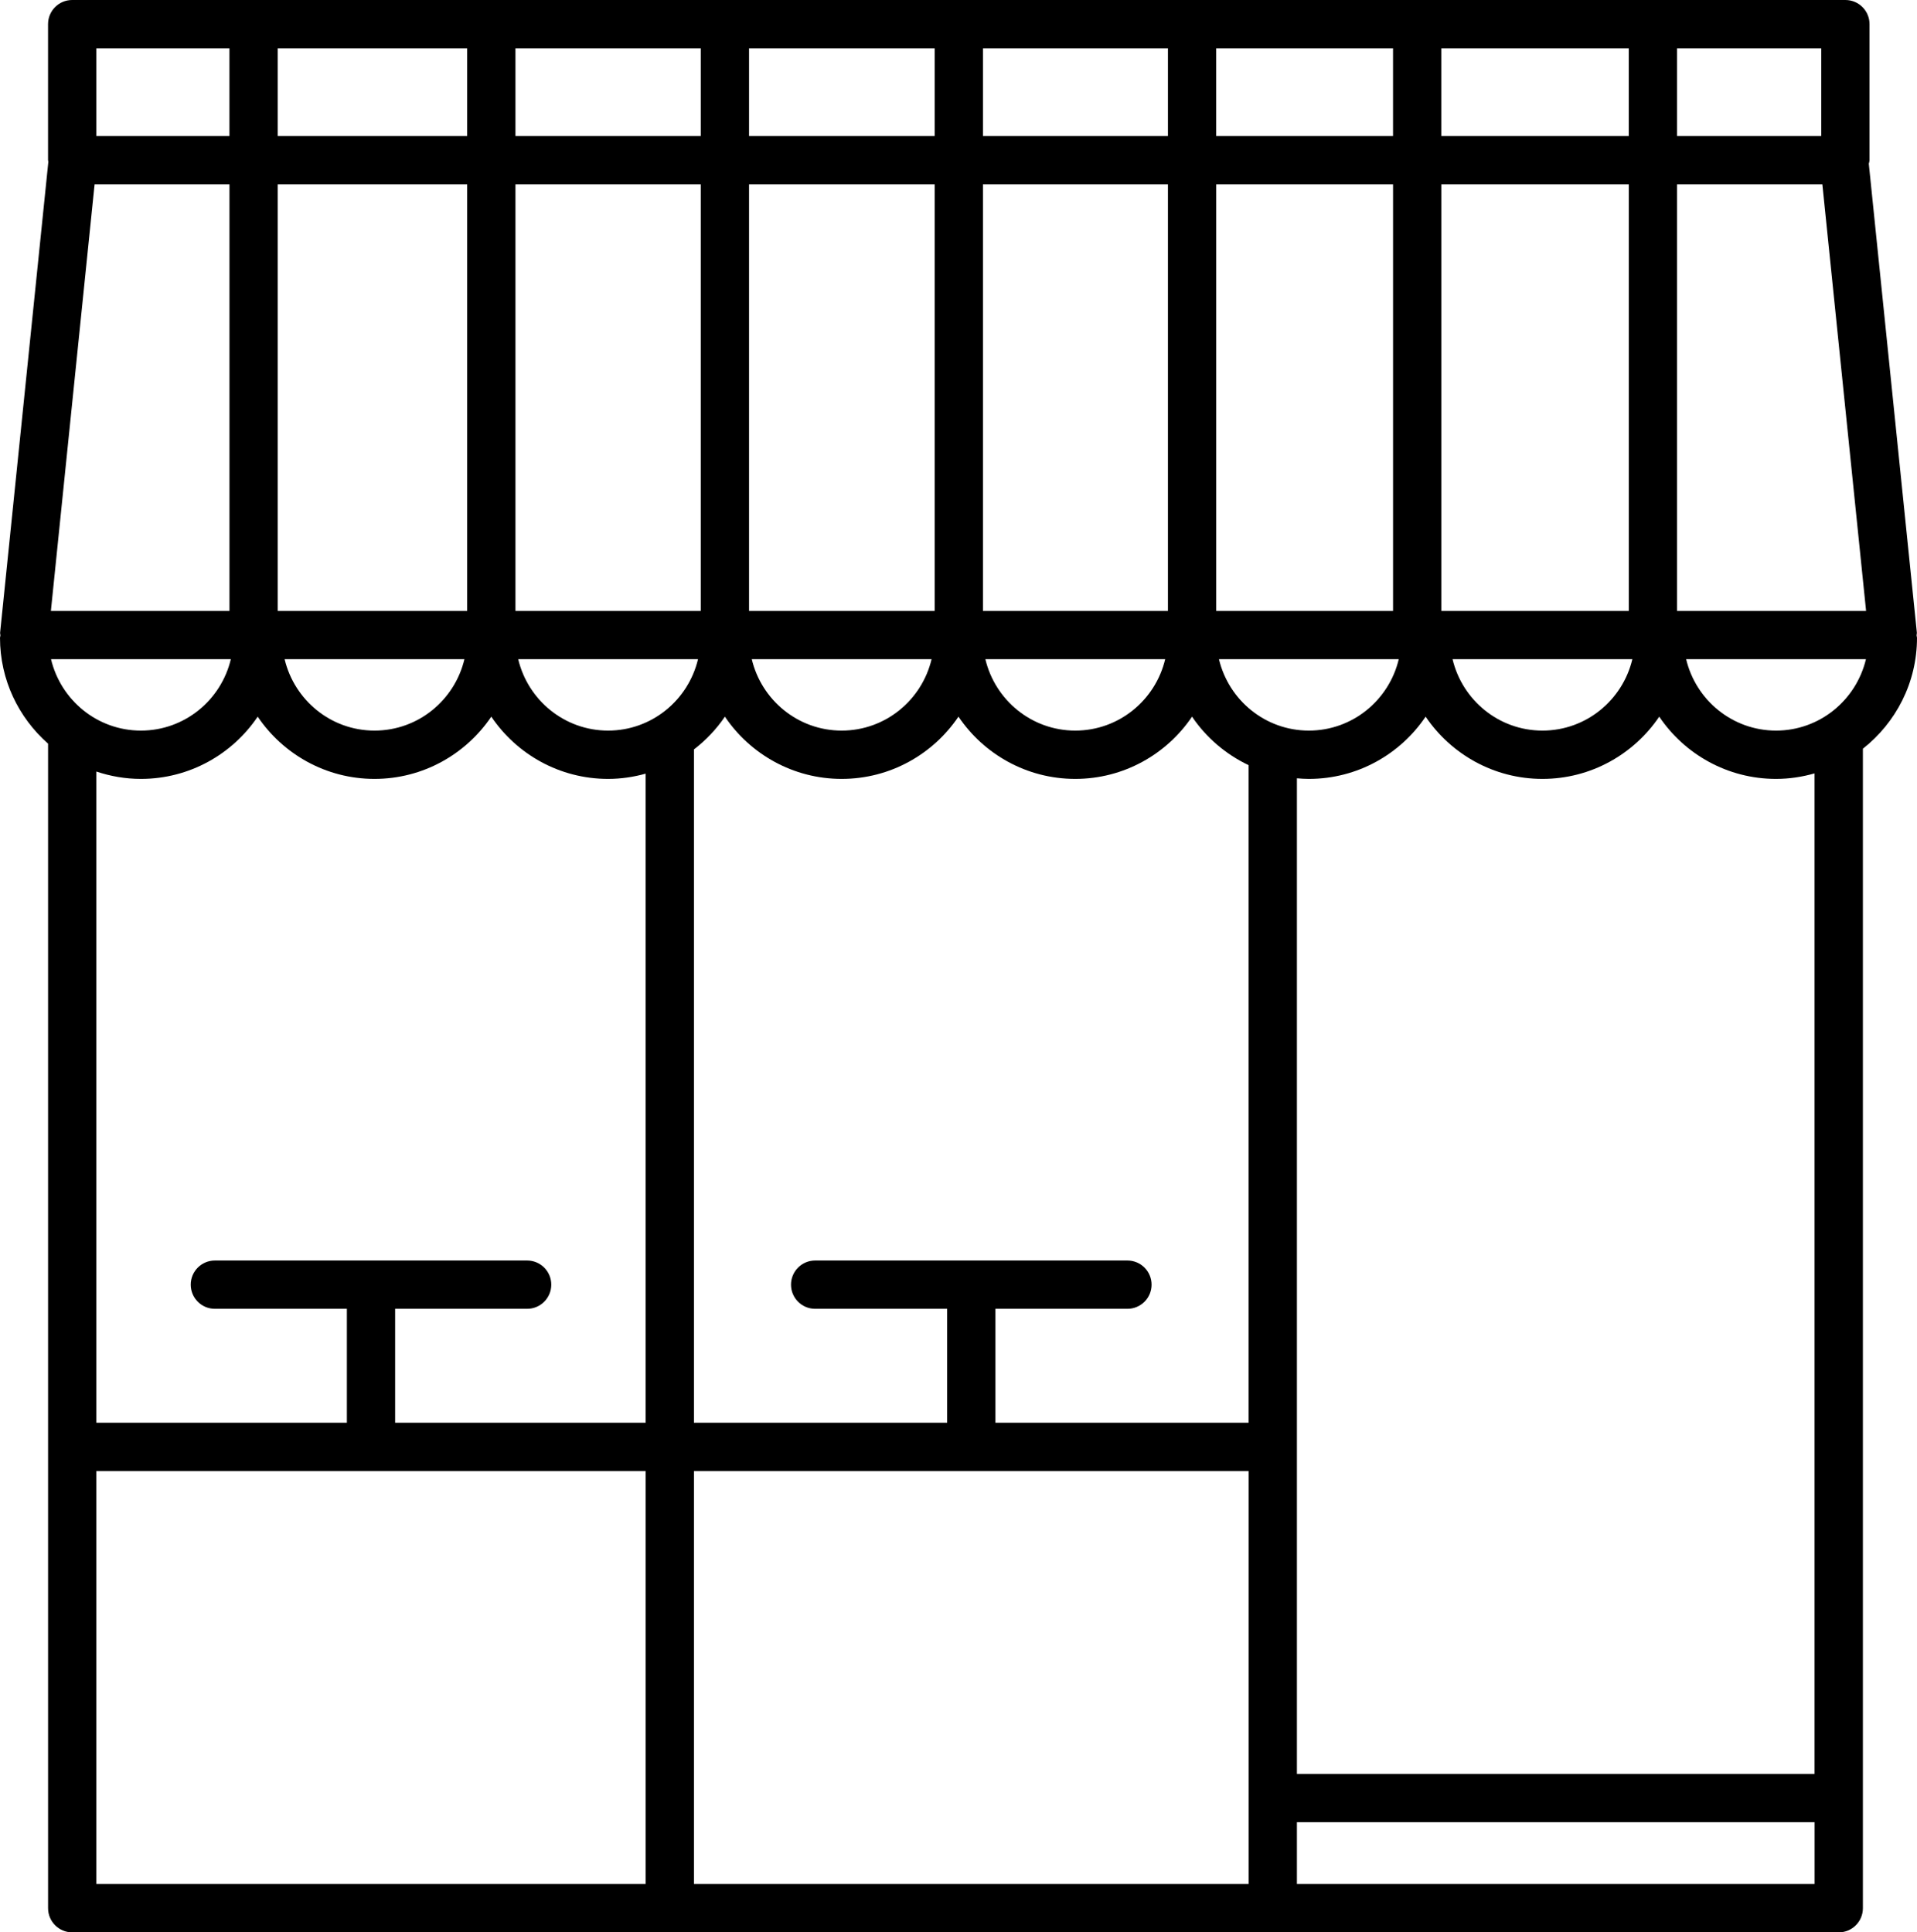 <svg width="733" height="739" viewBox="0 0 733 739" fill="none" xmlns="http://www.w3.org/2000/svg">
<path d="M732.945 241.909L714.573 62.639C714.647 62.168 714.85 61.743 714.85 61.253V9.237C714.85 4.129 710.714 0 705.618 0H27.603C22.507 0 18.371 4.129 18.371 9.237V61.253C18.371 61.466 18.473 61.641 18.491 61.844L0.046 241.918C0.009 242.306 0.157 242.666 0.166 243.045C0.138 243.34 0 243.59 0 243.895C0 260.032 7.136 274.498 18.381 284.401V729.763C18.381 734.871 22.517 739 27.613 739H703.08C708.176 739 712.311 734.871 712.311 729.763V286.331C724.885 276.438 733 261.113 733 243.895C733 243.599 732.862 243.34 732.834 243.045C732.825 242.657 732.982 242.297 732.945 241.909ZM679.104 279.403C662.395 279.403 648.436 267.718 644.725 252.088H713.484C709.763 267.718 695.805 279.403 679.104 279.403ZM477.435 562.575V720.516H265.342V562.575H477.435ZM477.435 544.1H380.62V500.537H431.091C436.187 500.537 440.323 496.408 440.323 491.3C440.323 486.191 436.187 482.062 431.091 482.062H311.686C306.59 482.062 302.454 486.191 302.454 491.3C302.454 496.408 306.59 500.537 311.686 500.537H362.156V544.1H265.342V286.608C269.912 283.08 273.937 278.867 277.177 274.073C286.871 288.428 303.276 297.878 321.832 297.878C340.388 297.878 356.793 288.428 366.486 274.073C376.18 288.428 392.585 297.878 411.141 297.878C429.697 297.878 446.102 288.428 455.795 274.073C461.187 282.045 468.674 288.456 477.416 292.622V544.1H477.435ZM19.507 252.088H88.266C84.555 267.718 70.596 279.403 53.886 279.403C37.177 279.403 23.227 267.718 19.507 252.088ZM36.17 70.49H87.74V233.613H19.461L36.17 70.49ZM713.53 233.613H641.254V70.49H696.811L713.53 233.613ZM622.799 233.613H551.123V70.49H622.799V233.613ZM375.847 233.613V70.49H446.582V233.613H375.847ZM357.384 233.613H286.409V70.49H357.384V233.613ZM267.945 233.613H197.091V70.49H267.945V233.613ZM356.211 252.088C352.5 267.718 338.541 279.403 321.832 279.403C305.122 279.403 291.163 267.718 287.452 252.088H356.211ZM445.529 252.088C441.818 267.718 427.86 279.403 411.15 279.403C394.44 279.403 380.482 267.718 376.77 252.088H445.529ZM465.045 70.49H532.66V233.613H465.045V70.49ZM551.114 52.016V18.475H622.79V52.016H551.114ZM532.65 52.016H465.036V18.475H532.65V52.016ZM446.582 52.016H375.847V18.475H446.582V52.016ZM357.384 52.016H286.409V18.475H357.384V52.016ZM267.945 52.016H197.091V18.475H267.945V52.016ZM178.627 52.016H106.194V18.475H178.627V52.016ZM178.627 70.49V233.613H106.194V70.49H178.627ZM177.584 252.088C173.873 267.718 159.914 279.403 143.205 279.403C126.495 279.403 112.536 267.718 108.825 252.088H177.584ZM266.902 252.088C263.191 267.718 249.232 279.403 232.523 279.403C215.813 279.403 201.854 267.718 198.143 252.088H266.902ZM466.089 252.088H534.847C531.136 267.718 517.178 279.403 500.468 279.403C483.758 279.403 469.809 267.718 466.089 252.088ZM624.166 252.088C620.454 267.718 606.496 279.403 589.786 279.403C573.077 279.403 559.118 267.718 555.407 252.088H624.166ZM696.386 52.016H641.254V18.475H696.386V52.016ZM36.835 18.475H87.73V52.016H36.835V18.475ZM53.886 297.878C72.452 297.878 88.847 288.428 98.541 274.073C108.234 288.428 124.639 297.878 143.195 297.878C161.751 297.878 178.156 288.428 187.85 274.073C197.543 288.428 213.948 297.878 232.504 297.878C237.48 297.878 242.29 297.148 246.869 295.873V544.11H151.089V500.537H201.559C206.655 500.537 210.791 496.408 210.791 491.3C210.791 486.191 206.655 482.062 201.559 482.062H82.163C77.067 482.062 72.932 486.191 72.932 491.3C72.932 496.408 77.067 500.537 82.163 500.537H132.634V544.1H36.835V295.061C42.208 296.862 47.923 297.878 53.886 297.878ZM36.835 562.575H246.878V720.516H36.835V562.575ZM495.898 720.516V696.887H693.838V720.516H495.898ZM693.838 678.412H495.898V297.647C497.412 297.776 498.926 297.878 500.468 297.878C519.033 297.878 535.429 288.428 545.123 274.073C554.816 288.428 571.221 297.878 589.777 297.878C608.333 297.878 624.738 288.428 634.432 274.073C644.125 288.428 660.53 297.878 679.086 297.878C684.2 297.878 689.13 297.111 693.82 295.772V678.412H693.838Z" fill="black"/>
</svg>
